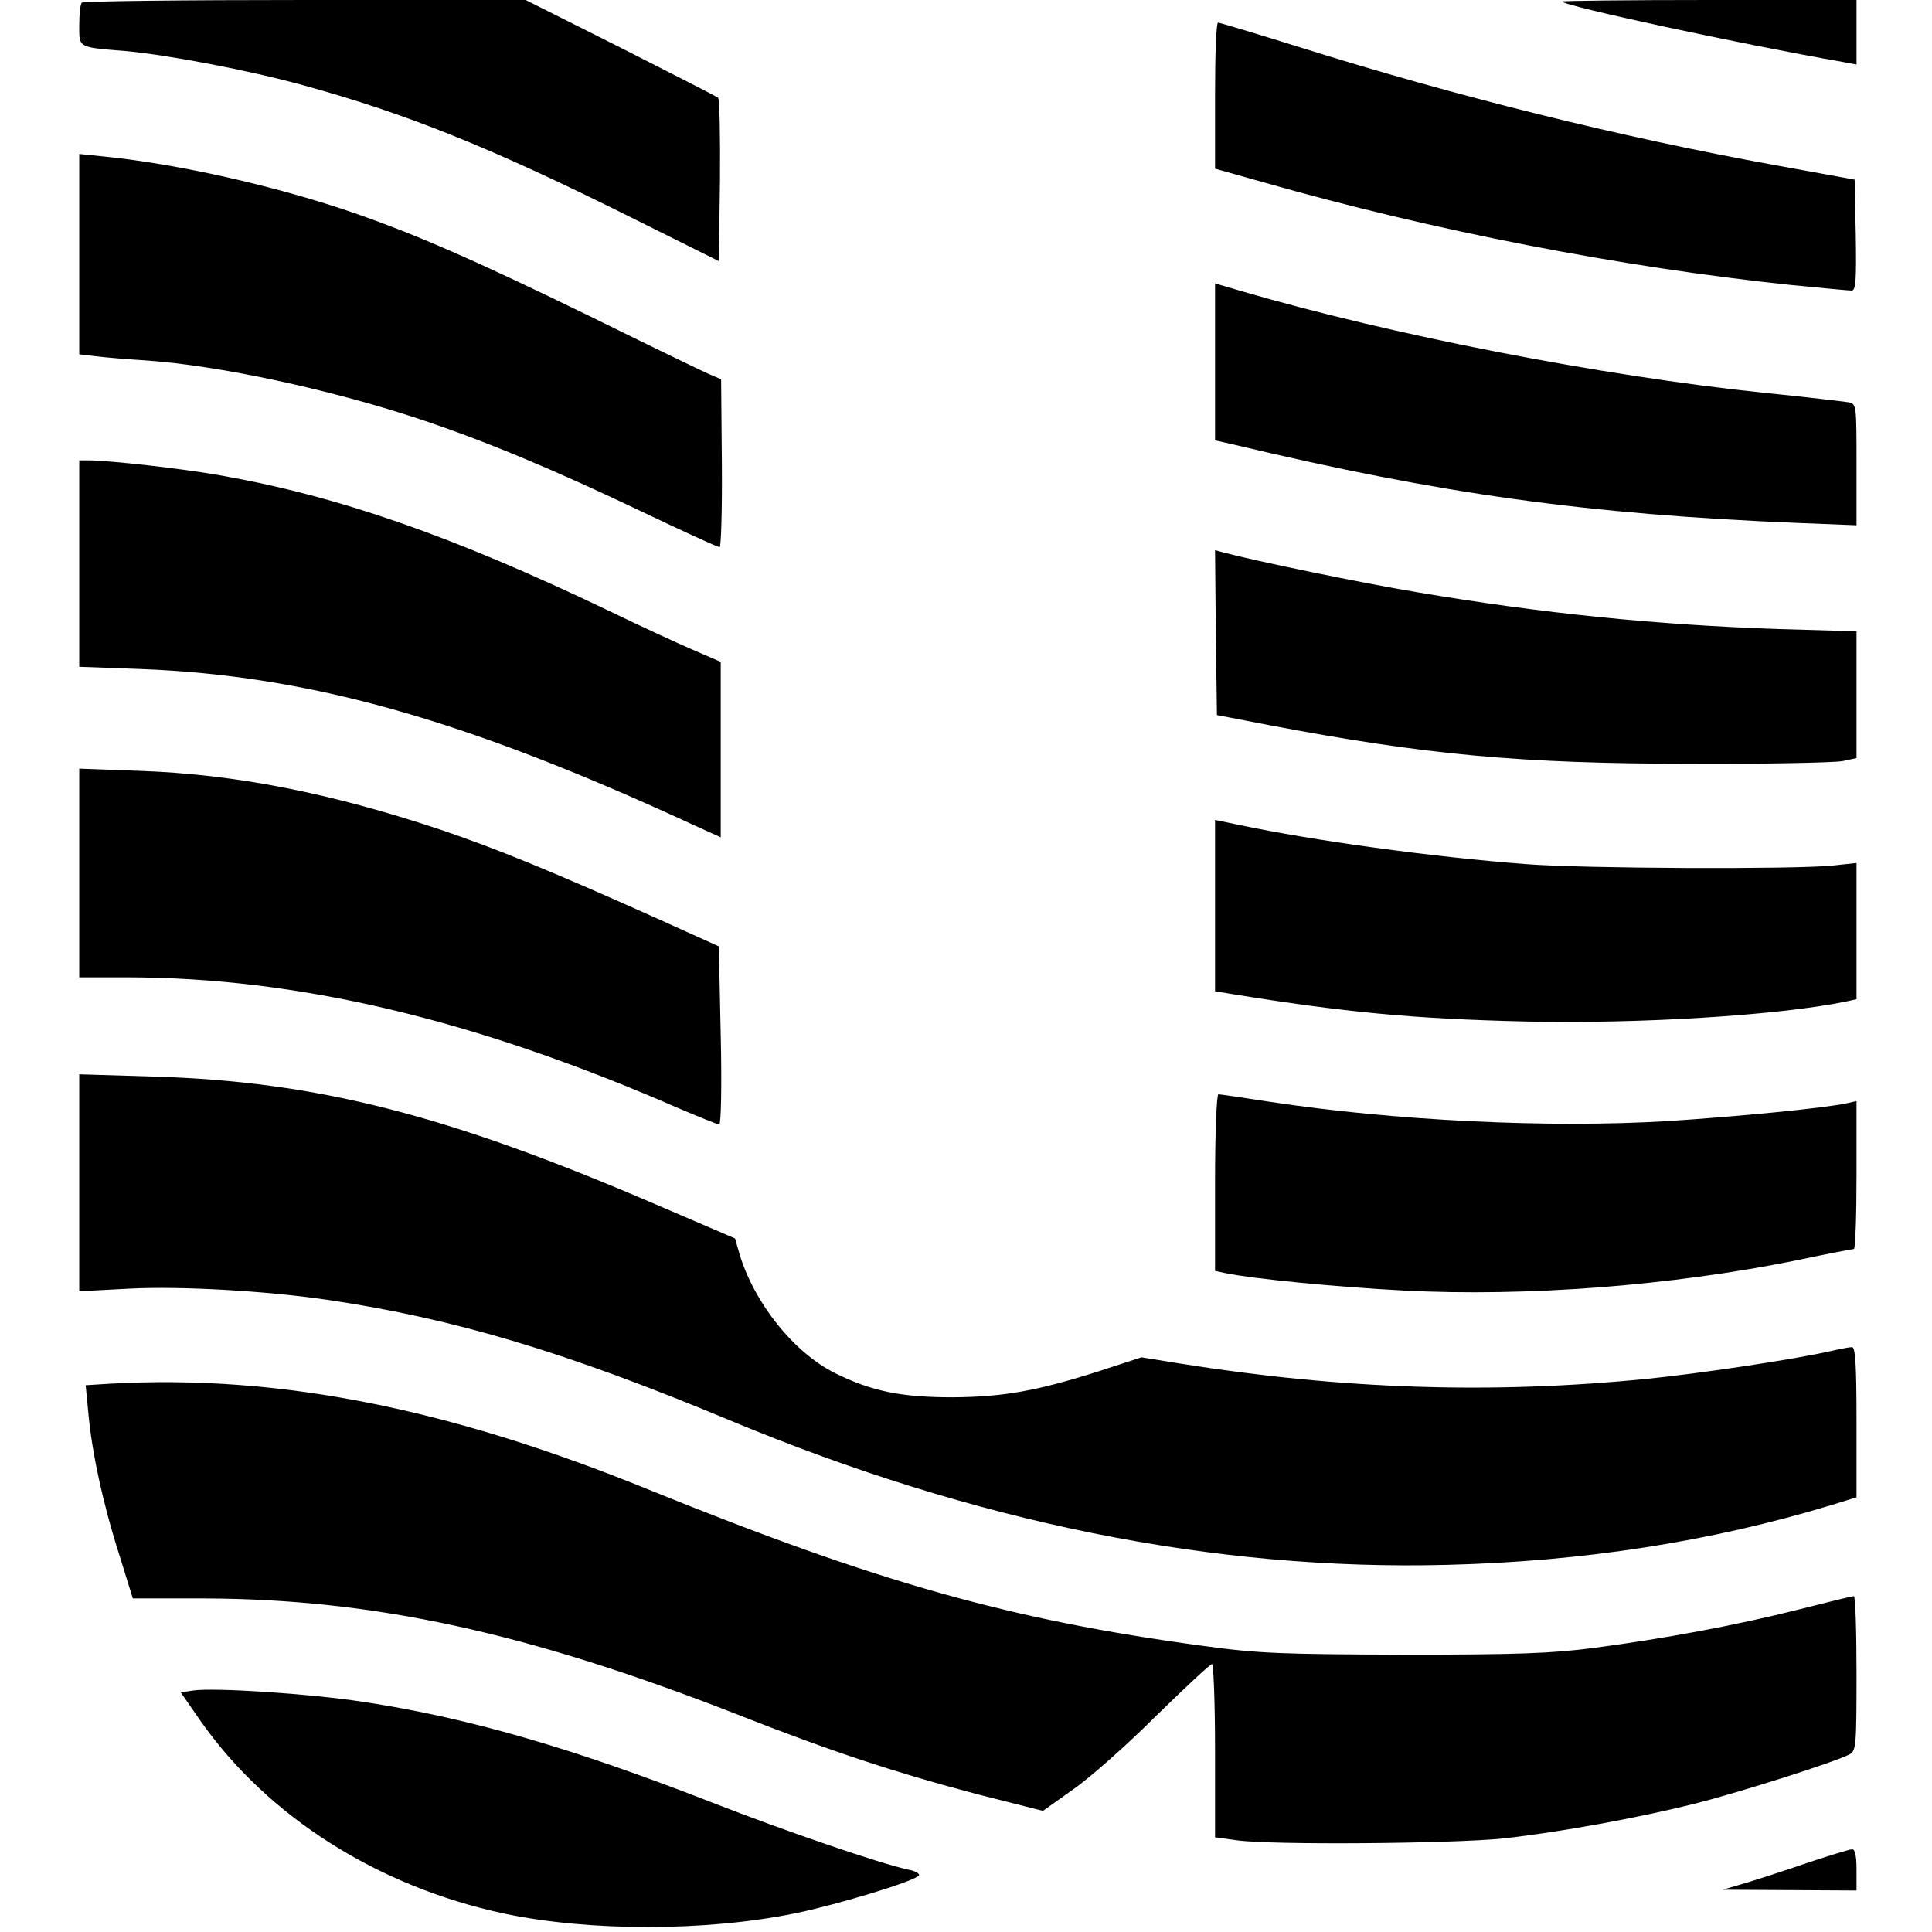 <?xml version="1.0" standalone="no"?>
<!DOCTYPE svg PUBLIC "-//W3C//DTD SVG 20010904//EN"
 "http://www.w3.org/TR/2001/REC-SVG-20010904/DTD/svg10.dtd">
<svg version="1.0" xmlns="http://www.w3.org/2000/svg"
 width="512pt" height="512pt" viewBox="0 0 512 512"
 preserveAspectRatio="xMidYMid meet">
<g transform="translate(0,512) scale(0.1,-0.1)"
fill="#000000" stroke="none">
<path d="M217 5113 c-4 -3 -7 -30 -7 -59 0 -61 -5 -59 120 -69 113 -10 329
-51 474 -91 276 -76 497 -165 866 -349 l235 -117 3 213 c1 117 -1 216 -5 220
-5 4 -121 63 -259 133 l-251 126 -585 0 c-322 0 -588 -3 -591 -7z"/>
<path d="M4140 5116 c0 -11 473 -113 743 -160 l37 -7 0 86 0 85 -390 0 c-214
0 -390 -2 -390 -4z"/>
<path d="M3220 4866 l0 -193 128 -36 c452 -129 949 -225 1396 -272 82 -8 155
-15 163 -15 11 0 13 26 11 147 l-3 147 -209 38 c-413 75 -845 182 -1262 313
-115 36 -212 65 -216 65 -5 0 -8 -87 -8 -194z"/>
<path d="M210 4446 l0 -265 43 -5 c23 -3 82 -8 131 -11 194 -13 487 -76 726
-155 177 -59 354 -133 587 -244 111 -53 205 -96 210 -96 4 0 7 100 6 222 l-2
223 -33 14 c-18 8 -161 77 -317 154 -306 149 -455 214 -621 272 -205 71 -465
130 -662 150 l-68 7 0 -266z"/>
<path d="M3220 4161 l0 -208 53 -12 c545 -130 932 -184 1495 -207 l152 -6 0
161 c0 159 0 161 -22 165 -13 2 -113 14 -223 25 -432 45 -987 153 -1387 270
l-68 20 0 -208z"/>
<path d="M210 3627 l0 -274 163 -6 c445 -17 858 -133 1460 -411 l77 -35 0 232
0 233 -67 29 c-38 16 -142 64 -233 108 -412 197 -713 302 -1025 357 -100 18
-296 40 -352 40 l-23 0 0 -273z"/>
<path d="M3222 3444 l3 -219 140 -27 c411 -78 664 -102 1115 -102 201 -1 382
3 403 7 l37 8 0 168 0 168 -207 6 c-322 11 -624 41 -960 98 -144 24 -425 82
-511 105 l-22 6 2 -218z"/>
<path d="M210 2806 l0 -276 123 0 c455 0 924 -111 1463 -346 56 -24 106 -44
110 -44 5 0 7 106 4 236 l-5 236 -155 70 c-285 128 -434 189 -582 239 -293 98
-545 147 -795 156 l-163 6 0 -277z"/>
<path d="M3220 2720 l0 -227 43 -7 c302 -49 483 -66 777 -73 303 -7 674 16
853 53 l27 6 0 180 0 181 -65 -7 c-103 -10 -658 -8 -811 4 -250 19 -562 62
-761 104 l-63 13 0 -227z"/>
<path d="M210 1985 l0 -287 133 7 c139 7 363 -6 527 -30 336 -50 630 -138
1064 -319 651 -271 1283 -399 1901 -383 362 9 700 62 1017 158 l68 21 0 199
c0 153 -3 199 -12 199 -7 0 -32 -5 -54 -10 -95 -22 -349 -60 -489 -74 -410
-41 -807 -28 -1235 40 l-105 17 -110 -36 c-166 -53 -255 -69 -390 -70 -137 0
-215 16 -312 64 -110 55 -214 186 -253 315 l-12 42 -212 91 c-551 237 -896
325 -1328 338 l-198 6 0 -288z"/>
<path d="M3220 1986 l0 -234 28 -6 c72 -15 296 -37 472 -46 325 -17 711 13
1041 80 80 17 148 30 152 30 4 0 7 88 7 196 l0 196 -27 -6 c-61 -13 -289 -35
-473 -47 -316 -19 -724 1 -1054 51 -71 11 -133 20 -137 20 -5 0 -9 -105 -9
-234z"/>
<path d="M291 1453 l-64 -4 7 -72 c9 -105 40 -246 82 -377 l36 -116 192 0
c448 -2 853 -90 1406 -306 256 -101 428 -157 644 -214 l170 -43 80 57 c45 31
144 119 220 195 77 75 143 137 148 137 4 0 8 -103 8 -229 l0 -230 58 -8 c92
-13 574 -9 707 5 151 17 355 54 510 93 118 30 370 110 407 130 17 9 18 26 18
214 0 113 -3 205 -7 205 -5 0 -70 -16 -145 -35 -166 -42 -354 -77 -543 -102
-114 -15 -207 -18 -505 -18 -321 1 -385 3 -530 23 -513 69 -866 169 -1470 414
-533 217 -984 306 -1429 281z"/>
<path d="M512 640 l-33 -5 52 -75 c178 -254 469 -439 804 -511 227 -48 536
-48 775 1 114 24 316 85 325 100 3 4 -9 12 -27 15 -75 16 -326 102 -518 177
-374 146 -650 226 -928 268 -144 22 -394 38 -450 30z"/>
<path d="M4795 185 c-55 -19 -129 -43 -165 -54 l-65 -19 178 -1 177 -1 0 55
c0 38 -4 55 -12 54 -7 0 -58 -16 -113 -34z"/>
</g>
</svg>
